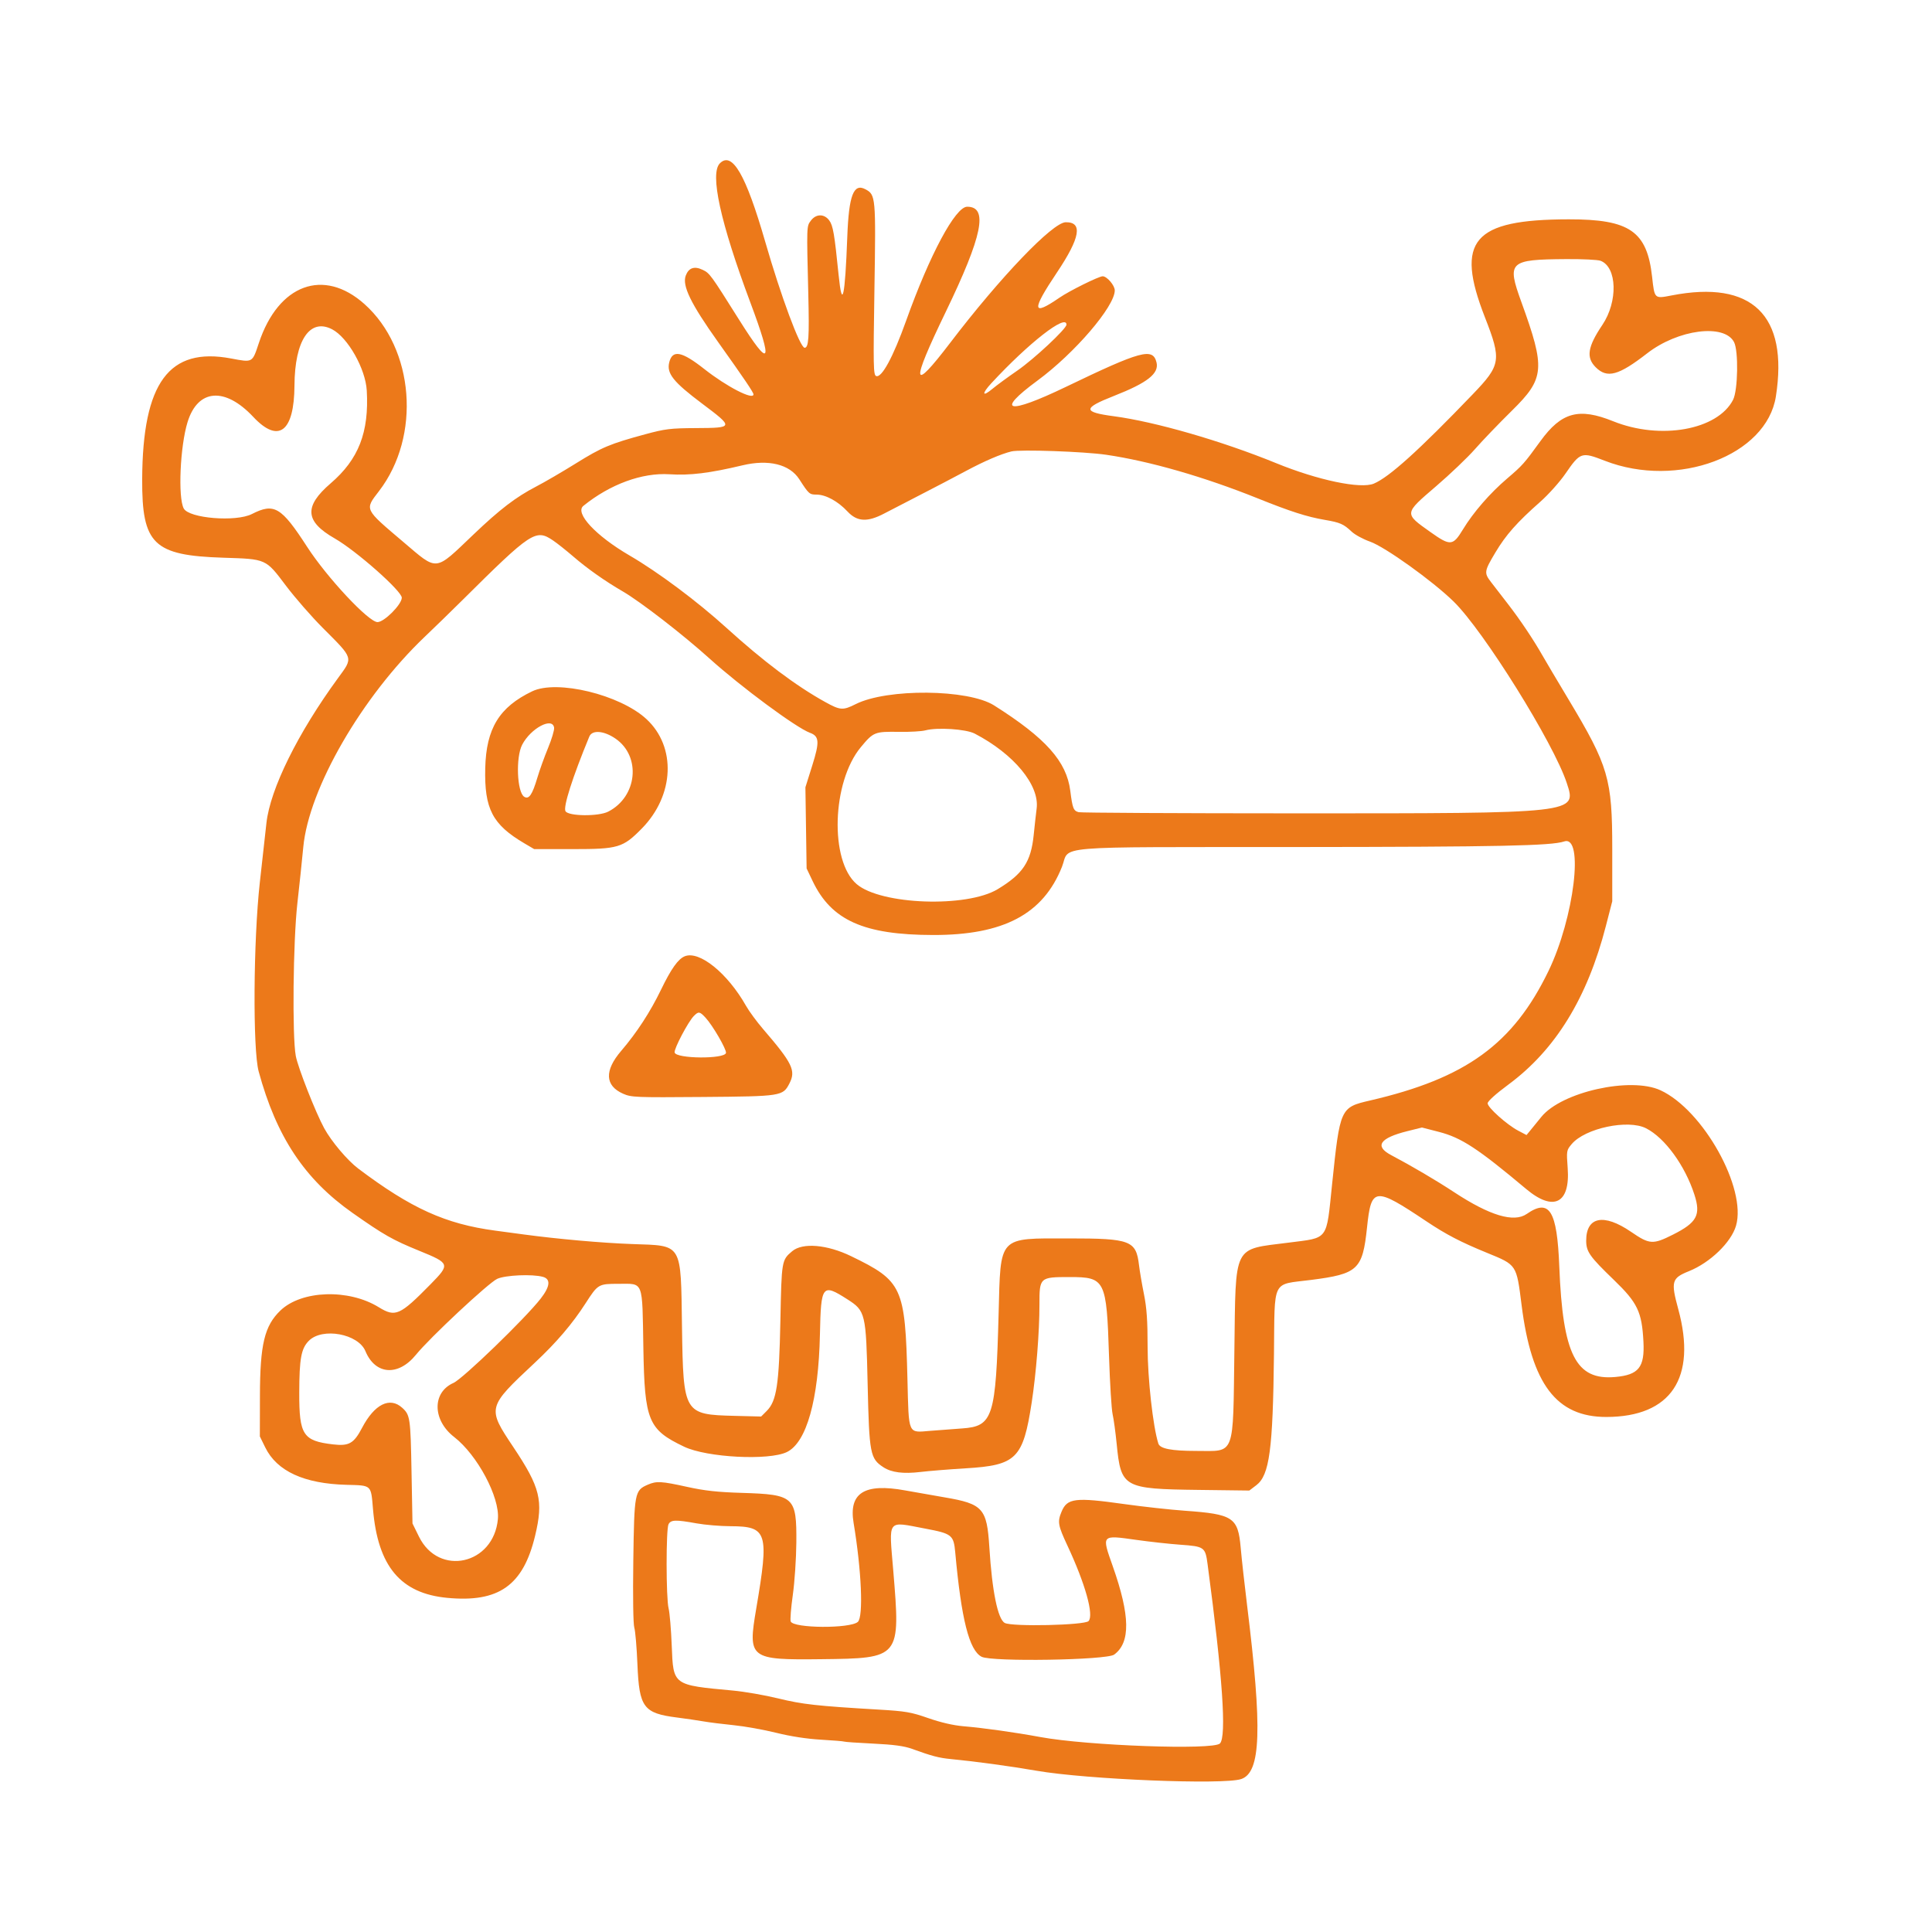 <svg id="svg" version="1.1" xmlns="http://www.w3.org/2000/svg" xmlns:xlink="http://www.w3.org/1999/xlink" width="400" height="400" viewBox="0, 0, 400,400"><g id="svgg"><path id="path0" d="M149.044 33.813 C 146.927 35.930,149.136 46.022,155.352 62.632 C 160.144 75.433,159.488 76.479,153.070 66.273 C 147.093 56.769,146.937 56.556,145.459 55.855 C 143.752 55.045,142.591 55.444,141.980 57.052 C 141.191 59.127,143.008 62.864,148.663 70.800 C 154.092 78.418,156.000 81.239,156.000 81.647 C 156.000 82.914,150.450 80.055,145.813 76.399 C 141.140 72.716,139.229 72.350,138.561 75.012 C 137.984 77.311,139.385 79.072,145.353 83.553 C 151.967 88.519,151.950 88.589,144.066 88.631 C 138.809 88.659,137.722 88.792,133.600 89.908 C 126.306 91.884,124.585 92.606,119.236 95.938 C 116.466 97.662,112.760 99.822,111.000 100.737 C 106.782 102.930,103.509 105.435,98.012 110.679 C 89.901 118.416,90.718 118.328,83.533 112.233 C 75.340 105.284,75.478 105.571,78.464 101.685 C 87.214 90.299,85.799 72.171,75.438 62.937 C 66.997 55.413,57.638 58.865,53.603 70.991 C 52.218 75.154,52.368 75.070,47.840 74.218 C 34.995 71.800,29.531 79.217,29.437 99.200 C 29.373 112.680,31.770 115.006,46.200 115.467 C 55.204 115.755,54.970 115.650,59.226 121.294 C 61.082 123.753,64.515 127.685,66.856 130.030 C 73.272 136.458,73.151 136.056,69.975 140.400 C 61.659 151.778,55.939 163.362,55.162 170.400 C 54.955 172.270,54.339 177.807,53.793 182.704 C 52.454 194.714,52.315 217.269,53.553 221.827 C 57.226 235.352,63.062 244.145,73.000 251.129 C 79.514 255.707,81.298 256.719,86.800 258.962 C 93.185 261.565,93.237 261.722,89.135 265.898 C 82.780 272.367,81.867 272.771,78.408 270.639 C 72.180 266.799,62.442 267.126,58.065 271.320 C 54.758 274.490,53.836 278.326,53.816 289.000 L 53.800 297.400 54.920 299.682 C 57.334 304.597,62.968 307.187,71.745 307.416 C 77.009 307.554,76.794 307.356,77.226 312.458 C 78.230 324.289,82.931 329.905,92.595 330.819 C 103.272 331.830,108.319 328.262,110.789 317.959 C 112.534 310.680,111.870 307.977,106.278 299.600 C 100.830 291.440,100.842 291.393,110.714 282.154 C 115.219 277.937,118.484 274.113,121.260 269.800 C 123.792 265.867,123.906 265.800,128.049 265.801 C 133.318 265.803,132.960 264.878,133.202 279.113 C 133.457 294.179,134.199 295.972,141.646 299.526 C 146.343 301.768,159.198 302.436,162.914 300.631 C 166.997 298.648,169.477 289.812,169.759 276.244 C 169.972 266.010,170.233 265.677,175.434 269.004 C 179.193 271.409,179.302 271.863,179.636 286.600 C 179.964 301.029,180.147 301.984,182.916 303.787 C 184.585 304.873,187.030 305.180,190.600 304.753 C 192.360 304.542,196.563 304.204,199.941 304.001 C 210.435 303.371,211.815 301.996,213.599 290.400 C 214.528 284.359,215.216 275.673,215.207 270.100 C 215.197 264.467,215.271 264.400,221.426 264.400 C 228.839 264.400,229.098 264.921,229.612 280.800 C 229.793 286.410,230.127 291.810,230.354 292.800 C 230.581 293.790,230.959 296.553,231.195 298.940 C 232.088 308.007,232.567 308.275,248.229 308.470 L 258.658 308.600 260.122 307.485 C 262.828 305.424,263.544 300.098,263.762 280.400 C 263.938 264.574,263.208 266.047,271.400 265.000 C 281.163 263.753,282.108 262.870,283.029 254.132 C 283.912 245.748,284.576 245.681,295.344 252.877 C 299.414 255.596,302.431 257.165,307.867 259.387 C 314.069 261.923,313.964 261.764,315.032 270.229 C 317.096 286.587,322.263 293.392,332.600 293.368 C 345.972 293.338,351.342 285.283,347.471 271.064 C 345.903 265.301,346.093 264.624,349.684 263.182 C 354.062 261.423,358.426 257.208,359.424 253.776 C 361.674 246.037,352.637 229.828,343.790 225.732 C 337.617 222.874,323.295 226.074,319.114 231.246 C 318.391 232.140,317.406 233.350,316.925 233.935 L 316.051 235.000 314.325 234.092 C 311.980 232.858,308.000 229.296,308.000 228.431 C 308.000 228.001,309.682 226.483,312.331 224.523 C 322.061 217.321,328.642 206.612,332.475 191.740 L 333.800 186.600 333.800 175.800 C 333.800 161.218,333.043 158.632,324.723 144.769 C 322.423 140.936,320.029 136.900,319.404 135.800 C 317.492 132.438,314.759 128.357,312.219 125.072 C 310.888 123.352,309.305 121.300,308.700 120.513 C 307.231 118.601,307.278 118.285,309.613 114.373 C 311.787 110.732,314.083 108.139,318.895 103.891 C 320.582 102.401,322.916 99.797,324.082 98.104 C 327.187 93.593,327.423 93.515,332.248 95.392 C 347.315 101.256,365.765 94.322,367.679 82.076 C 370.308 65.253,362.743 57.927,346.087 61.167 C 342.517 61.861,342.557 61.899,342.055 57.351 C 341.008 47.876,337.421 45.393,324.800 45.410 C 304.925 45.437,301.215 49.771,307.436 65.691 C 310.901 74.560,310.745 75.562,304.946 81.601 C 293.781 93.228,287.630 98.785,284.440 100.126 C 281.700 101.278,272.863 99.427,264.200 95.887 C 252.986 91.304,239.192 87.317,230.619 86.179 C 224.144 85.321,224.141 84.517,230.600 81.984 C 237.587 79.244,240.020 77.327,239.440 75.015 C 238.669 71.947,236.264 72.598,220.702 80.089 C 208.577 85.925,205.912 85.338,214.803 78.791 C 222.511 73.115,230.800 63.443,230.800 60.126 C 230.800 59.091,229.182 57.200,228.297 57.200 C 227.498 57.200,221.423 60.208,219.372 61.619 C 213.641 65.562,213.517 64.349,218.840 56.399 C 223.653 49.210,224.217 45.954,220.638 46.014 C 217.931 46.060,207.116 57.352,196.708 71.000 C 188.743 81.444,188.495 79.709,195.794 64.600 C 203.424 48.805,204.651 42.800,200.249 42.800 C 197.807 42.800,192.490 52.725,187.602 66.408 C 184.914 73.931,182.548 78.296,181.399 77.855 C 180.820 77.633,180.786 75.926,181.041 59.903 C 181.346 40.707,181.312 40.330,179.169 39.183 C 176.725 37.875,175.742 40.449,175.423 49.000 C 174.949 61.648,174.363 64.246,173.628 56.954 C 172.766 48.409,172.469 46.683,171.679 45.625 C 170.636 44.228,168.948 44.250,167.883 45.676 C 166.988 46.875,166.998 46.598,167.351 61.000 C 167.569 69.909,167.425 72.000,166.592 72.000 C 165.644 72.000,161.706 61.403,158.416 50.000 C 154.423 36.161,151.590 31.267,149.044 33.813 M331.374 53.990 C 334.811 55.297,335.011 62.430,331.746 67.279 C 328.699 71.805,328.352 74.013,330.369 76.031 C 332.738 78.399,335.091 77.764,341.025 73.156 C 347.421 68.189,357.011 66.953,359.019 70.836 C 359.961 72.658,359.823 80.794,358.818 82.766 C 355.620 89.033,343.769 91.158,333.994 87.217 C 326.878 84.348,323.276 85.332,318.924 91.336 C 315.576 95.956,315.207 96.371,312.045 99.068 C 308.467 102.121,305.033 106.077,302.879 109.627 C 300.810 113.037,300.278 113.081,296.185 110.177 C 290.659 106.256,290.641 106.406,297.327 100.670 C 300.256 98.157,303.894 94.683,305.411 92.950 C 306.928 91.218,310.364 87.640,313.047 85.000 C 319.814 78.341,319.988 76.338,314.992 62.557 C 311.950 54.165,312.403 53.729,324.274 53.644 C 327.615 53.620,330.810 53.776,331.374 53.990 M220.800 67.217 C 220.800 68.069,214.080 74.346,210.600 76.745 C 208.620 78.110,206.326 79.791,205.502 80.482 C 203.350 82.285,203.190 81.564,205.249 79.341 C 212.991 70.983,220.800 64.895,220.800 67.217 M68.750 68.174 C 72.009 69.859,75.679 76.339,75.935 80.860 C 76.425 89.506,74.251 95.091,68.459 100.072 C 62.902 104.850,63.126 107.946,69.282 111.467 C 73.761 114.028,83.209 122.380,83.186 123.758 C 83.162 125.169,79.541 128.800,78.159 128.800 C 76.323 128.800,67.723 119.602,63.588 113.216 C 58.231 104.942,56.767 104.072,52.154 106.423 C 48.846 108.110,39.135 107.321,38.041 105.276 C 36.818 102.992,37.288 92.390,38.834 87.385 C 40.957 80.510,46.572 80.064,52.427 86.305 C 57.671 91.895,60.913 89.426,60.968 79.800 C 61.021 70.471,64.151 65.796,68.750 68.174 M229.000 94.151 C 237.974 95.461,249.277 98.710,260.369 103.170 C 267.187 105.911,270.600 107.006,274.310 107.640 C 277.458 108.178,278.172 108.492,279.836 110.064 C 280.515 110.707,282.225 111.637,283.636 112.132 C 286.760 113.228,296.584 120.264,300.955 124.537 C 307.188 130.630,321.659 153.842,324.381 162.114 C 326.465 168.446,326.860 168.402,268.058 168.395 C 243.936 168.392,223.807 168.284,223.328 168.155 C 222.247 167.865,222.052 167.367,221.590 163.717 C 220.818 157.635,216.513 152.812,205.814 146.046 C 200.463 142.662,183.686 142.505,177.172 145.777 C 174.512 147.113,173.974 147.075,170.838 145.339 C 164.779 141.984,158.070 136.943,150.400 129.984 C 144.332 124.478,136.283 118.468,130.346 115.010 C 123.339 110.929,118.951 106.217,120.780 104.736 C 126.303 100.263,132.935 97.828,138.600 98.192 C 142.847 98.465,146.895 97.969,153.720 96.341 C 159.123 95.051,163.482 96.121,165.485 99.227 C 167.448 102.270,167.593 102.400,169.035 102.400 C 170.962 102.400,173.483 103.773,175.477 105.910 C 177.464 108.037,179.589 108.149,183.081 106.310 C 184.136 105.754,187.430 104.051,190.400 102.526 C 193.370 101.001,197.690 98.740,200.000 97.502 C 203.796 95.468,207.221 93.996,209.400 93.464 C 211.203 93.023,224.456 93.488,229.000 94.151 M114.519 111.908 C 115.355 112.473,117.245 113.975,118.719 115.244 C 121.632 117.753,125.267 120.315,128.934 122.444 C 132.613 124.580,141.410 131.390,146.970 136.405 C 153.426 142.228,164.875 150.690,167.677 151.711 C 169.626 152.420,169.713 153.576,168.184 158.442 L 166.751 163.000 166.876 171.400 L 167.000 179.800 168.239 182.400 C 172.123 190.551,178.840 193.561,193.200 193.583 C 207.777 193.606,215.981 189.261,219.872 179.457 C 221.653 174.969,216.410 175.411,268.378 175.370 C 310.480 175.336,321.173 175.113,323.854 174.213 C 328.005 172.818,325.913 190.057,320.599 201.034 C 313.276 216.163,303.504 223.253,283.635 227.851 C 277.491 229.274,277.437 229.394,275.794 245.200 C 274.567 257.004,275.168 256.199,266.786 257.275 C 255.158 258.767,255.865 257.359,255.565 279.600 C 255.264 301.906,255.835 300.402,247.674 300.398 C 242.512 300.395,240.161 299.938,239.823 298.871 C 238.706 295.352,237.600 285.385,237.600 278.837 C 237.600 273.416,237.417 270.783,236.844 267.944 C 236.429 265.885,235.967 263.174,235.818 261.921 C 235.215 256.839,234.061 256.400,221.307 256.400 C 206.546 256.400,207.186 255.715,206.753 271.972 C 206.181 293.467,205.599 295.297,199.200 295.742 C 197.330 295.872,194.352 296.097,192.582 296.242 C 187.912 296.625,188.166 297.203,187.877 285.530 C 187.406 266.446,186.848 265.231,176.200 260.071 C 171.233 257.664,166.169 257.237,164.022 259.043 C 161.832 260.885,161.818 260.972,161.571 273.400 C 161.307 286.689,160.797 290.064,158.742 292.120 L 157.585 293.276 152.093 293.138 C 141.585 292.874,141.467 292.674,141.200 274.781 C 140.937 257.116,141.435 257.942,130.818 257.565 C 124.702 257.347,115.520 256.535,108.500 255.590 C 106.905 255.376,104.205 255.013,102.500 254.784 C 92.231 253.408,85.115 250.183,74.181 241.948 C 71.934 240.256,68.634 236.350,67.127 233.600 C 65.352 230.359,61.681 221.020,61.236 218.611 C 60.478 214.510,60.686 194.801,61.570 186.999 C 61.994 183.260,62.543 178.040,62.790 175.400 C 63.923 163.272,74.910 144.251,87.962 131.817 C 90.050 129.828,93.481 126.490,95.585 124.400 C 110.065 110.020,110.908 109.465,114.519 111.908 M110.184 143.128 C 103.370 146.396,100.662 150.824,100.464 159.024 C 100.260 167.474,101.954 170.722,108.600 174.625 L 110.600 175.800 118.600 175.800 C 128.001 175.800,128.961 175.515,132.860 171.556 C 139.638 164.675,140.063 154.615,133.819 148.860 C 128.349 143.818,115.328 140.660,110.184 143.128 M114.723 150.666 C 114.791 151.143,114.227 153.033,113.468 154.866 C 112.710 156.700,111.714 159.465,111.255 161.010 C 110.200 164.558,109.512 165.562,108.540 164.967 C 107.034 164.044,106.749 156.788,108.117 154.175 C 109.901 150.766,114.397 148.378,114.723 150.666 M201.800 151.883 C 209.905 156.094,215.255 162.565,214.626 167.400 C 214.483 168.500,214.210 170.948,214.020 172.841 C 213.457 178.433,211.804 180.927,206.562 184.094 C 200.139 187.974,182.376 187.338,177.365 183.048 C 171.744 178.237,172.235 161.909,178.217 154.703 C 180.844 151.538,181.074 151.446,186.200 151.525 C 188.400 151.558,190.830 151.418,191.600 151.212 C 194.067 150.553,199.989 150.942,201.800 151.883 M127.438 152.927 C 132.792 156.616,131.952 164.964,125.918 168.042 C 123.918 169.062,117.741 169.007,117.084 167.963 C 116.554 167.120,118.523 160.940,122.011 152.500 C 122.599 151.076,125.030 151.268,127.438 152.927 M141.767 197.988 C 140.399 198.541,138.948 200.586,136.856 204.910 C 134.618 209.535,131.842 213.798,128.611 217.571 C 125.102 221.669,125.240 224.778,129.005 226.443 C 130.705 227.195,131.565 227.231,145.499 227.118 C 161.803 226.987,162.085 226.943,163.437 224.328 C 164.819 221.656,164.087 220.141,157.986 213.051 C 156.686 211.540,155.099 209.380,154.460 208.251 C 150.626 201.477,144.796 196.762,141.767 197.988 M146.073 210.700 C 147.541 212.278,150.443 217.277,150.307 217.994 C 150.059 219.303,139.924 219.216,139.674 217.902 C 139.528 217.131,142.494 211.506,143.663 210.337 C 144.635 209.365,144.864 209.400,146.073 210.700 M340.804 233.602 C 344.700 235.590,348.859 241.300,350.811 247.343 C 352.174 251.560,351.337 253.118,346.367 255.617 C 342.199 257.712,341.529 257.667,337.676 255.028 C 332.046 251.172,328.395 251.899,328.403 256.874 C 328.406 259.147,329.121 260.159,334.134 264.992 C 339.040 269.722,339.937 271.599,340.257 277.800 C 340.530 283.080,339.275 284.651,334.437 285.090 C 326.262 285.831,323.553 280.488,322.834 262.200 C 322.378 250.613,320.802 248.072,316.096 251.333 C 313.431 253.181,308.448 251.685,301.035 246.811 C 297.300 244.356,292.365 241.452,288.000 239.141 C 284.517 237.297,285.671 235.613,291.393 234.189 L 294.401 233.440 297.900 234.342 C 302.568 235.546,305.936 237.750,316.000 246.188 C 321.641 250.917,325.110 249.168,324.574 241.865 C 324.309 238.248,324.325 238.151,325.399 236.874 C 328.169 233.582,337.062 231.693,340.804 233.602 M112.400 264.356 C 114.051 264.811,113.903 266.339,111.964 268.838 C 108.784 272.937,95.834 285.459,93.881 286.323 C 89.446 288.285,89.518 294.019,94.023 297.511 C 98.832 301.239,103.494 309.980,103.084 314.500 C 102.228 323.940,90.847 326.481,86.745 318.148 L 85.401 315.418 85.200 304.609 C 84.995 293.527,84.910 292.947,83.268 291.462 C 80.703 289.140,77.536 290.722,74.969 295.606 C 73.254 298.870,72.260 299.435,68.919 299.042 C 62.740 298.316,61.936 297.083,61.957 288.358 C 61.974 281.255,62.358 279.180,63.953 277.585 C 66.756 274.782,74.169 276.146,75.658 279.739 C 77.696 284.661,82.464 284.998,86.127 280.479 C 88.979 276.961,101.167 265.576,102.946 264.768 C 104.652 263.994,110.209 263.751,112.400 264.356 M134.108 307.393 C 131.401 308.570,131.316 309.016,131.119 323.127 C 131.014 330.672,131.098 336.286,131.327 337.000 C 131.538 337.660,131.829 341.080,131.973 344.600 C 132.338 353.537,133.223 354.717,140.228 355.602 C 141.972 355.823,144.390 356.177,145.600 356.389 C 146.810 356.601,149.650 356.958,151.910 357.184 C 154.171 357.409,158.131 358.117,160.710 358.758 C 163.703 359.500,167.055 360.016,169.973 360.183 C 172.489 360.326,174.649 360.505,174.773 360.579 C 174.898 360.654,177.610 360.842,180.800 360.997 C 185.035 361.202,187.194 361.493,188.800 362.076 C 192.930 363.576,194.393 363.959,196.896 364.200 C 201.979 364.689,209.152 365.666,214.600 366.611 C 225.009 368.416,253.333 369.568,256.980 368.334 C 261.068 366.952,261.369 358.087,258.201 332.400 C 257.672 328.110,257.074 322.721,256.872 320.424 C 256.319 314.154,255.318 313.492,245.306 312.782 C 242.278 312.567,236.612 311.944,232.717 311.396 C 222.585 309.971,220.957 310.170,219.786 312.973 C 218.911 315.067,219.036 315.799,220.988 319.975 C 224.698 327.914,226.510 334.374,225.377 335.626 C 224.594 336.491,209.549 336.829,208.029 336.015 C 206.581 335.241,205.402 329.456,204.834 320.339 C 204.332 312.279,203.511 311.364,195.564 310.010 C 193.054 309.582,189.380 308.936,187.400 308.574 C 178.961 307.031,175.692 309.093,176.729 315.306 C 178.369 325.142,178.781 334.731,177.608 335.793 C 176.037 337.215,164.258 337.137,163.707 335.701 C 163.571 335.347,163.767 332.885,164.142 330.229 C 164.517 327.573,164.846 322.699,164.873 319.398 C 164.950 309.889,164.432 309.415,153.600 309.085 C 148.536 308.931,145.899 308.641,142.268 307.842 C 136.896 306.659,135.920 306.605,134.108 307.393 M144.200 315.394 C 145.960 315.712,149.128 315.978,151.240 315.986 C 158.886 316.014,159.262 317.223,156.563 333.092 C 154.810 343.399,155.185 343.690,170.000 343.518 C 186.456 343.328,186.445 343.341,184.940 325.173 C 184.038 314.294,183.528 314.969,191.512 316.472 C 197.117 317.527,197.443 317.787,197.778 321.464 C 199.033 335.258,200.660 341.687,203.233 343.017 C 205.330 344.101,229.114 343.715,230.671 342.572 C 234.089 340.063,233.999 334.503,230.375 324.241 C 228.063 317.692,227.974 317.791,235.273 318.818 C 238.064 319.211,242.156 319.660,244.367 319.817 C 249.346 320.170,249.544 320.310,250.011 323.809 C 253.121 347.084,253.981 359.562,252.571 360.971 C 251.173 362.370,225.157 361.436,215.400 359.638 C 210.053 358.652,203.703 357.762,199.400 357.394 C 197.372 357.221,194.735 356.609,192.200 355.723 C 188.637 354.477,187.523 354.285,182.000 353.959 C 169.106 353.200,166.162 352.873,161.146 351.647 C 158.366 350.968,154.136 350.231,151.746 350.011 C 139.250 348.858,139.400 348.968,139.076 340.728 C 138.943 337.357,138.651 333.880,138.427 333.000 C 137.886 330.876,137.875 316.581,138.414 315.574 C 138.912 314.643,139.876 314.613,144.200 315.394 " stroke="none" fill="#EC791A" fill-rule="evenodd"></path><path id="path1" d="M0.000 200.000 L 0.000 400.000 200.000 400.000 L 400.000 400.000 400.000 200.000 L 400.000 0.000 200.000 0.000 L 0.000 0.000 0.000 200.000 M152.187 34.100 C 153.421 35.177,156.146 42.134,158.416 50.000 C 161.706 61.403,165.644 72.000,166.592 72.000 C 167.425 72.000,167.569 69.909,167.351 61.000 C 166.998 46.598,166.988 46.875,167.883 45.676 C 168.948 44.250,170.636 44.228,171.679 45.625 C 172.469 46.683,172.766 48.409,173.628 56.954 C 174.363 64.246,174.949 61.648,175.423 49.000 C 175.742 40.449,176.725 37.875,179.169 39.183 C 181.312 40.330,181.346 40.707,181.041 59.903 C 180.786 75.926,180.820 77.633,181.399 77.855 C 182.548 78.296,184.914 73.931,187.602 66.408 C 192.490 52.725,197.807 42.800,200.249 42.800 C 204.651 42.800,203.424 48.805,195.794 64.600 C 188.495 79.709,188.743 81.444,196.708 71.000 C 207.116 57.352,217.931 46.060,220.638 46.014 C 224.217 45.954,223.653 49.210,218.840 56.399 C 213.517 64.349,213.641 65.562,219.372 61.619 C 221.423 60.208,227.498 57.200,228.297 57.200 C 229.182 57.200,230.800 59.091,230.800 60.126 C 230.800 63.443,222.511 73.115,214.803 78.791 C 205.912 85.338,208.577 85.925,220.702 80.089 C 236.264 72.598,238.669 71.947,239.440 75.015 C 240.020 77.327,237.587 79.244,230.600 81.984 C 224.141 84.517,224.144 85.321,230.619 86.179 C 239.192 87.317,252.986 91.304,264.200 95.887 C 272.863 99.427,281.700 101.278,284.440 100.126 C 287.630 98.785,293.781 93.228,304.946 81.601 C 310.745 75.562,310.901 74.560,307.436 65.691 C 301.215 49.771,304.925 45.437,324.800 45.410 C 337.421 45.393,341.008 47.876,342.055 57.351 C 342.557 61.899,342.517 61.861,346.087 61.167 C 362.743 57.927,370.308 65.253,367.679 82.076 C 365.765 94.322,347.315 101.256,332.248 95.392 C 327.423 93.515,327.187 93.593,324.082 98.104 C 322.916 99.797,320.582 102.401,318.895 103.891 C 314.083 108.139,311.787 110.732,309.613 114.373 C 307.278 118.285,307.231 118.601,308.700 120.513 C 309.305 121.300,310.888 123.352,312.219 125.072 C 314.759 128.357,317.492 132.438,319.404 135.800 C 320.029 136.900,322.423 140.936,324.723 144.769 C 333.043 158.632,333.800 161.218,333.800 175.800 L 333.800 186.600 332.475 191.740 C 328.642 206.612,322.061 217.321,312.331 224.523 C 309.682 226.483,308.000 228.001,308.000 228.431 C 308.000 229.296,311.980 232.858,314.325 234.092 L 316.051 235.000 316.925 233.935 C 317.406 233.350,318.391 232.140,319.114 231.246 C 323.295 226.074,337.617 222.874,343.790 225.732 C 352.637 229.828,361.674 246.037,359.424 253.776 C 358.426 257.208,354.062 261.423,349.684 263.182 C 346.093 264.624,345.903 265.301,347.471 271.064 C 351.342 285.283,345.972 293.338,332.600 293.368 C 322.263 293.392,317.096 286.587,315.032 270.229 C 313.964 261.764,314.069 261.923,307.867 259.387 C 302.431 257.165,299.414 255.596,295.344 252.877 C 284.576 245.681,283.912 245.748,283.029 254.132 C 282.108 262.870,281.163 263.753,271.400 265.000 C 263.208 266.047,263.938 264.574,263.762 280.400 C 263.544 300.098,262.828 305.424,260.122 307.485 L 258.658 308.600 248.229 308.470 C 232.567 308.275,232.088 308.007,231.195 298.940 C 230.959 296.553,230.581 293.790,230.354 292.800 C 230.127 291.810,229.793 286.410,229.612 280.800 C 229.098 264.921,228.839 264.400,221.426 264.400 C 215.271 264.400,215.197 264.467,215.207 270.100 C 215.216 275.673,214.528 284.359,213.599 290.400 C 211.815 301.996,210.435 303.371,199.941 304.001 C 196.563 304.204,192.360 304.542,190.600 304.753 C 187.030 305.180,184.585 304.873,182.916 303.787 C 180.147 301.984,179.964 301.029,179.636 286.600 C 179.302 271.863,179.193 271.409,175.434 269.004 C 170.233 265.677,169.972 266.010,169.759 276.244 C 169.477 289.812,166.997 298.648,162.914 300.631 C 159.198 302.436,146.343 301.768,141.646 299.526 C 134.199 295.972,133.457 294.179,133.202 279.113 C 132.960 264.878,133.318 265.803,128.049 265.801 C 123.906 265.800,123.792 265.867,121.260 269.800 C 118.484 274.113,115.219 277.937,110.714 282.154 C 100.842 291.393,100.830 291.440,106.278 299.600 C 111.870 307.977,112.534 310.680,110.789 317.959 C 108.319 328.262,103.272 331.830,92.595 330.819 C 82.931 329.905,78.230 324.289,77.226 312.458 C 76.794 307.356,77.009 307.554,71.745 307.416 C 62.968 307.187,57.334 304.597,54.920 299.682 L 53.800 297.400 53.816 289.000 C 53.836 278.326,54.758 274.490,58.065 271.320 C 62.442 267.126,72.180 266.799,78.408 270.639 C 81.867 272.771,82.780 272.367,89.135 265.898 C 93.237 261.722,93.185 261.565,86.800 258.962 C 81.298 256.719,79.514 255.707,73.000 251.129 C 63.062 244.145,57.226 235.352,53.553 221.827 C 52.315 217.269,52.454 194.714,53.793 182.704 C 54.339 177.807,54.955 172.270,55.162 170.400 C 55.939 163.362,61.659 151.778,69.975 140.400 C 73.151 136.056,73.272 136.458,66.856 130.030 C 64.515 127.685,61.082 123.753,59.226 121.294 C 54.970 115.650,55.204 115.755,46.200 115.467 C 31.770 115.006,29.373 112.680,29.437 99.200 C 29.531 79.217,34.995 71.800,47.840 74.218 C 52.368 75.070,52.218 75.154,53.603 70.991 C 56.167 63.285,61.595 58.304,66.752 58.923 C 82.903 60.860,89.980 86.700,78.464 101.685 C 75.478 105.571,75.340 105.284,83.533 112.233 C 90.718 118.328,89.901 118.416,98.012 110.679 C 103.509 105.435,106.782 102.930,111.000 100.737 C 112.760 99.822,116.466 97.662,119.236 95.938 C 124.585 92.606,126.306 91.884,133.600 89.908 C 137.722 88.792,138.809 88.659,144.066 88.631 C 151.950 88.589,151.967 88.519,145.353 83.553 C 139.385 79.072,137.984 77.311,138.561 75.012 C 139.229 72.350,141.140 72.716,145.813 76.399 C 150.450 80.055,156.000 82.914,156.000 81.647 C 156.000 81.239,154.092 78.418,148.663 70.800 C 143.008 62.864,141.191 59.127,141.980 57.052 C 142.591 55.444,143.752 55.045,145.459 55.855 C 146.937 56.556,147.093 56.769,153.070 66.273 C 159.488 76.479,160.144 75.433,155.352 62.632 C 152.797 55.806,148.997 43.523,148.397 40.153 C 147.400 34.545,149.271 31.556,152.187 34.100 M316.400 54.035 C 312.741 54.742,312.559 55.843,314.992 62.557 C 319.988 76.338,319.814 78.341,313.047 85.000 C 310.364 87.640,306.928 91.218,305.411 92.950 C 303.894 94.683,300.256 98.157,297.327 100.670 C 290.641 106.406,290.659 106.256,296.185 110.177 C 300.278 113.081,300.810 113.037,302.879 109.627 C 305.033 106.077,308.467 102.121,312.045 99.068 C 315.207 96.371,315.576 95.956,318.924 91.336 C 323.276 85.332,326.878 84.348,333.994 87.217 C 343.769 91.158,355.620 89.033,358.818 82.766 C 359.823 80.794,359.961 72.658,359.019 70.836 C 357.011 66.953,347.421 68.189,341.025 73.156 C 335.091 77.764,332.738 78.399,330.369 76.031 C 328.352 74.013,328.699 71.805,331.746 67.279 C 335.011 62.430,334.811 55.297,331.374 53.990 C 330.129 53.517,318.910 53.551,316.400 54.035 M216.600 68.848 C 213.731 70.684,210.504 73.668,205.249 79.341 C 203.190 81.564,203.350 82.285,205.502 80.482 C 206.326 79.791,208.620 78.110,210.600 76.745 C 214.080 74.346,220.800 68.069,220.800 67.217 C 220.800 66.417,219.778 66.814,216.600 68.848 M64.156 68.607 C 61.770 70.993,61.003 73.687,60.968 79.800 C 60.913 89.426,57.671 91.895,52.427 86.305 C 46.572 80.064,40.957 80.510,38.834 87.385 C 37.288 92.390,36.818 102.992,38.041 105.276 C 39.135 107.321,48.846 108.110,52.154 106.423 C 56.767 104.072,58.231 104.942,63.588 113.216 C 67.723 119.602,76.323 128.800,78.159 128.800 C 79.541 128.800,83.162 125.169,83.186 123.758 C 83.209 122.380,73.761 114.028,69.282 111.467 C 63.126 107.946,62.902 104.850,68.459 100.072 C 74.251 95.091,76.425 89.506,75.935 80.860 C 75.482 72.862,67.846 64.918,64.156 68.607 M209.400 93.464 C 207.221 93.996,203.796 95.468,200.000 97.502 C 197.690 98.740,193.370 101.001,190.400 102.526 C 187.430 104.051,184.136 105.754,183.081 106.310 C 179.589 108.149,177.464 108.037,175.477 105.910 C 173.483 103.773,170.962 102.400,169.035 102.400 C 167.593 102.400,167.448 102.270,165.485 99.227 C 163.482 96.121,159.123 95.051,153.720 96.341 C 146.895 97.969,142.847 98.465,138.600 98.192 C 132.935 97.828,126.303 100.263,120.780 104.736 C 118.951 106.217,123.339 110.929,130.346 115.010 C 136.283 118.468,144.332 124.478,150.400 129.984 C 158.070 136.943,164.779 141.984,170.838 145.339 C 173.974 147.075,174.512 147.113,177.172 145.777 C 183.686 142.505,200.463 142.662,205.814 146.046 C 216.513 152.812,220.818 157.635,221.590 163.717 C 222.052 167.367,222.247 167.865,223.328 168.155 C 223.807 168.284,243.936 168.392,268.058 168.395 C 326.860 168.402,326.465 168.446,324.381 162.114 C 321.659 153.842,307.188 130.630,300.955 124.537 C 296.584 120.264,286.760 113.228,283.636 112.132 C 282.225 111.637,280.515 110.707,279.836 110.064 C 278.172 108.492,277.458 108.178,274.310 107.640 C 270.600 107.006,267.187 105.911,260.369 103.170 C 249.277 98.710,237.974 95.461,229.000 94.151 C 224.456 93.488,211.203 93.023,209.400 93.464 M110.127 111.049 C 108.857 111.672,102.827 117.209,95.585 124.400 C 93.481 126.490,90.050 129.828,87.962 131.817 C 74.910 144.251,63.923 163.272,62.790 175.400 C 62.543 178.040,61.994 183.260,61.570 186.999 C 60.686 194.801,60.478 214.510,61.236 218.611 C 61.681 221.020,65.352 230.359,67.127 233.600 C 68.634 236.350,71.934 240.256,74.181 241.948 C 85.115 250.183,92.231 253.408,102.500 254.784 C 104.205 255.013,106.905 255.376,108.500 255.590 C 115.520 256.535,124.702 257.347,130.818 257.565 C 141.435 257.942,140.937 257.116,141.200 274.781 C 141.467 292.674,141.585 292.874,152.093 293.138 L 157.585 293.276 158.742 292.120 C 160.797 290.064,161.307 286.689,161.571 273.400 C 161.818 260.972,161.832 260.885,164.022 259.043 C 166.169 257.237,171.233 257.664,176.200 260.071 C 186.848 265.231,187.406 266.446,187.877 285.530 C 188.166 297.203,187.912 296.625,192.582 296.242 C 194.352 296.097,197.330 295.872,199.200 295.742 C 205.599 295.297,206.181 293.467,206.753 271.972 C 207.186 255.715,206.546 256.400,221.307 256.400 C 234.061 256.400,235.215 256.839,235.818 261.921 C 235.967 263.174,236.429 265.885,236.844 267.944 C 237.417 270.783,237.600 273.416,237.600 278.837 C 237.600 285.385,238.706 295.352,239.823 298.871 C 240.161 299.938,242.512 300.395,247.674 300.398 C 255.835 300.402,255.264 301.906,255.565 279.600 C 255.865 257.359,255.158 258.767,266.786 257.275 C 275.168 256.199,274.567 257.004,275.794 245.200 C 277.437 229.394,277.491 229.274,283.635 227.851 C 303.504 223.253,313.276 216.163,320.599 201.034 C 325.913 190.057,328.005 172.818,323.854 174.213 C 321.173 175.113,310.480 175.336,268.378 175.370 C 216.410 175.411,221.653 174.969,219.872 179.457 C 215.981 189.261,207.777 193.606,193.200 193.583 C 178.840 193.561,172.123 190.551,168.239 182.400 L 167.000 179.800 166.876 171.400 L 166.751 163.000 168.184 158.442 C 169.713 153.576,169.626 152.420,167.677 151.711 C 164.875 150.690,153.426 142.228,146.970 136.405 C 141.410 131.390,132.613 124.580,128.934 122.444 C 125.267 120.315,121.632 117.753,118.719 115.244 C 113.564 110.804,112.091 110.085,110.127 111.049 M123.051 143.667 C 136.593 147.275,141.582 155.930,136.346 166.731 C 132.857 173.929,129.195 175.800,118.600 175.800 L 110.600 175.800 108.600 174.625 C 101.954 170.722,100.260 167.474,100.464 159.024 C 100.631 152.122,101.375 150.205,105.299 146.572 C 110.627 141.639,113.607 141.152,123.051 143.667 M112.200 150.057 C 109.018 151.841,107.561 154.378,107.307 158.575 C 106.852 166.096,109.295 167.603,111.255 161.010 C 111.714 159.465,112.710 156.700,113.468 154.866 C 115.324 150.377,114.848 148.572,112.200 150.057 M191.600 151.212 C 190.830 151.418,188.400 151.558,186.200 151.525 C 181.074 151.446,180.844 151.538,178.217 154.703 C 172.235 161.909,171.744 178.237,177.365 183.048 C 180.800 185.989,196.438 187.816,202.595 185.995 C 209.214 184.038,213.375 179.248,214.020 172.841 C 214.210 170.948,214.483 168.500,214.626 167.400 C 215.187 163.089,213.741 160.757,207.502 155.904 C 201.234 151.030,196.980 149.774,191.600 151.212 M122.011 152.500 C 118.523 160.940,116.554 167.120,117.084 167.963 C 117.741 169.007,123.918 169.062,125.918 168.042 C 130.063 165.927,132.321 159.760,130.316 156.027 C 128.393 152.446,122.983 150.148,122.011 152.500 M145.858 198.370 C 147.530 199.390,153.003 205.675,154.460 208.251 C 155.099 209.380,156.686 211.540,157.986 213.051 C 164.087 220.141,164.819 221.656,163.437 224.328 C 162.085 226.943,161.803 226.987,145.499 227.118 C 131.565 227.231,130.705 227.195,129.005 226.443 C 125.240 224.778,125.102 221.669,128.611 217.571 C 131.842 213.798,134.618 209.535,136.856 204.910 C 140.230 197.936,142.473 196.306,145.858 198.370 M143.663 210.337 C 142.494 211.506,139.528 217.131,139.674 217.902 C 139.924 219.216,150.059 219.303,150.307 217.994 C 150.532 216.810,145.737 209.600,144.725 209.600 C 144.546 209.600,144.068 209.932,143.663 210.337 M331.730 233.596 C 325.408 235.253,324.192 236.659,324.574 241.865 C 325.110 249.168,321.641 250.917,316.000 246.188 C 305.936 237.750,302.568 235.546,297.900 234.342 L 294.401 233.440 291.393 234.189 C 285.671 235.613,284.517 237.297,288.000 239.141 C 292.365 241.452,297.300 244.356,301.035 246.811 C 308.448 251.685,313.431 253.181,316.096 251.333 C 320.802 248.072,322.378 250.613,322.834 262.200 C 323.553 280.488,326.262 285.831,334.437 285.090 C 339.275 284.651,340.530 283.080,340.257 277.800 C 339.937 271.599,339.040 269.722,334.134 264.992 C 329.121 260.159,328.406 259.147,328.403 256.874 C 328.395 251.899,332.046 251.172,337.676 255.028 C 341.529 257.667,342.199 257.712,346.367 255.617 C 352.155 252.707,352.719 250.126,349.117 243.028 C 344.675 234.276,339.614 231.530,331.730 233.596 M102.946 264.768 C 101.167 265.576,88.979 276.961,86.127 280.479 C 82.464 284.998,77.696 284.661,75.658 279.739 C 74.169 276.146,66.756 274.782,63.953 277.585 C 62.358 279.180,61.974 281.255,61.957 288.358 C 61.936 297.083,62.740 298.316,68.919 299.042 C 72.260 299.435,73.254 298.870,74.969 295.606 C 77.536 290.722,80.703 289.140,83.268 291.462 C 84.910 292.947,84.995 293.527,85.200 304.609 L 85.401 315.418 86.745 318.148 C 90.847 326.481,102.228 323.940,103.084 314.500 C 103.494 309.980,98.832 301.239,94.023 297.511 C 89.518 294.019,89.446 288.285,93.881 286.323 C 97.697 284.635,113.765 267.724,113.521 265.654 C 113.310 263.873,106.225 263.280,102.946 264.768 M142.268 307.842 C 145.899 308.641,148.536 308.931,153.600 309.085 C 164.432 309.415,164.950 309.889,164.873 319.398 C 164.846 322.699,164.517 327.573,164.142 330.229 C 163.767 332.885,163.571 335.347,163.707 335.701 C 164.258 337.137,176.037 337.215,177.608 335.793 C 178.781 334.731,178.369 325.142,176.729 315.306 C 175.692 309.093,178.961 307.031,187.400 308.574 C 189.380 308.936,193.054 309.582,195.564 310.010 C 203.511 311.364,204.332 312.279,204.834 320.339 C 205.402 329.456,206.581 335.241,208.029 336.015 C 209.549 336.829,224.594 336.491,225.377 335.626 C 226.510 334.374,224.698 327.914,220.988 319.975 C 219.036 315.799,218.911 315.067,219.786 312.973 C 220.957 310.170,222.585 309.971,232.717 311.396 C 236.612 311.944,242.278 312.567,245.306 312.782 C 255.318 313.492,256.319 314.154,256.872 320.424 C 257.074 322.721,257.672 328.110,258.201 332.400 C 261.369 358.087,261.068 366.952,256.980 368.334 C 253.333 369.568,225.009 368.416,214.600 366.611 C 209.152 365.666,201.979 364.689,196.896 364.200 C 194.393 363.959,192.930 363.576,188.800 362.076 C 187.194 361.493,185.035 361.202,180.800 360.997 C 177.610 360.842,174.898 360.654,174.773 360.579 C 174.649 360.505,172.489 360.326,169.973 360.183 C 167.055 360.016,163.703 359.500,160.710 358.758 C 158.131 358.117,154.171 357.409,151.910 357.184 C 149.650 356.958,146.810 356.601,145.600 356.389 C 144.390 356.177,141.972 355.823,140.228 355.602 C 133.223 354.717,132.338 353.537,131.973 344.600 C 131.829 341.080,131.538 337.660,131.327 337.000 C 130.554 334.588,131.182 310.642,132.056 309.204 C 133.624 306.626,135.569 306.367,142.268 307.842 M138.414 315.574 C 137.875 316.581,137.886 330.876,138.427 333.000 C 138.651 333.880,138.943 337.357,139.076 340.728 C 139.400 348.968,139.250 348.858,151.746 350.011 C 154.136 350.231,158.366 350.968,161.146 351.647 C 166.162 352.873,169.106 353.200,182.000 353.959 C 187.523 354.285,188.637 354.477,192.200 355.723 C 194.735 356.609,197.372 357.221,199.400 357.394 C 203.703 357.762,210.053 358.652,215.400 359.638 C 225.157 361.436,251.173 362.370,252.571 360.971 C 253.981 359.562,253.121 347.084,250.011 323.809 C 249.544 320.310,249.346 320.170,244.367 319.817 C 242.156 319.660,238.064 319.211,235.273 318.818 C 227.974 317.791,228.063 317.692,230.375 324.241 C 233.999 334.503,234.089 340.063,230.671 342.572 C 229.114 343.715,205.330 344.101,203.233 343.017 C 200.660 341.687,199.033 335.258,197.778 321.464 C 197.443 317.787,197.117 317.527,191.512 316.472 C 183.528 314.969,184.038 314.294,184.940 325.173 C 186.445 343.341,186.456 343.328,170.000 343.518 C 155.185 343.690,154.810 343.399,156.563 333.092 C 159.262 317.223,158.886 316.014,151.240 315.986 C 149.128 315.978,145.960 315.712,144.200 315.394 C 139.876 314.613,138.912 314.643,138.414 315.574 " stroke="none" fill="transparent" fill-rule="evenodd"></path></g></svg>